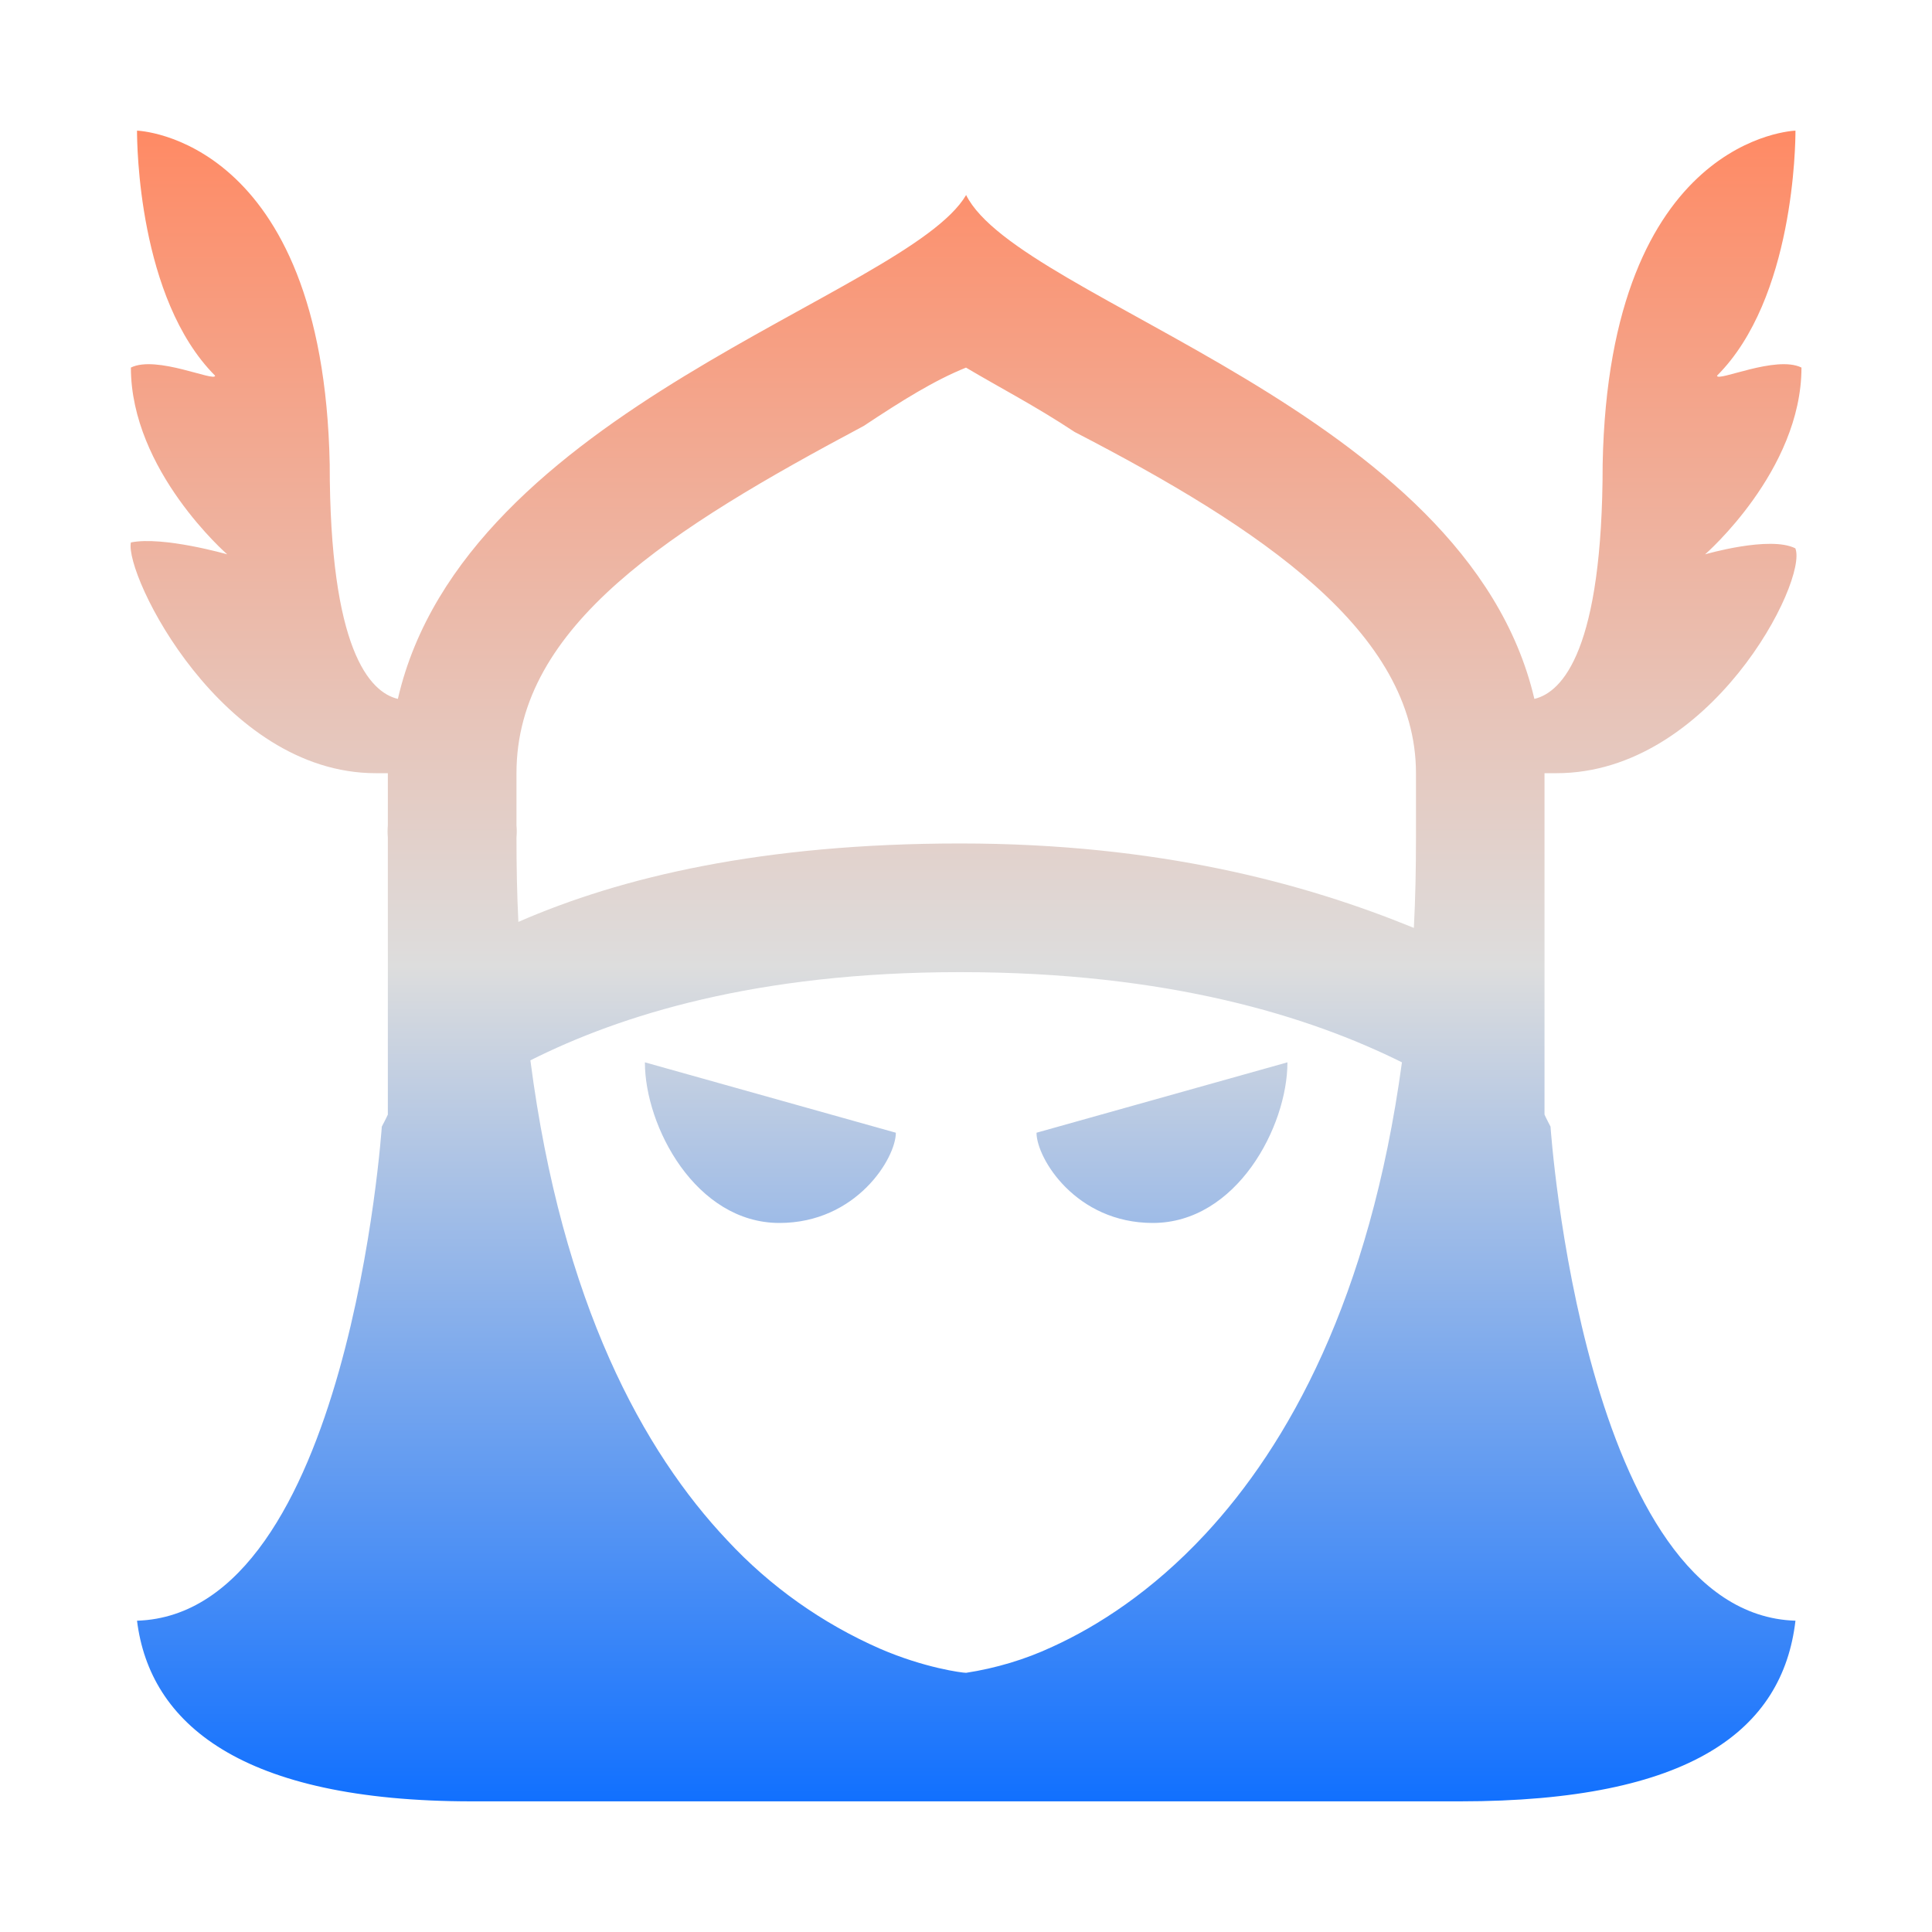 <svg xmlns="http://www.w3.org/2000/svg" xmlns:xlink="http://www.w3.org/1999/xlink" width="64px" height="64px" viewBox="0 0 64 64" version="1.1">
<defs>
<linearGradient id="linear0" gradientUnits="userSpaceOnUse" x1="0" y1="0" x2="0" y2="1" gradientTransform="matrix(55.351,0,0,55.342,4.324,4.329)">
<stop offset="0" style="stop-color:#ff8963;stop-opacity:1;"/>
<stop offset="0.5" style="stop-color:#dddddd;stop-opacity:1;"/>
<stop offset="1" style="stop-color:#0F6FFF;stop-opacity:1;"/>
</linearGradient>
</defs>
<g id="surface1">
<path style=" stroke:none;fill-rule:nonzero;fill:url(#linear0);" d="M 4.539 4.328 C 4.539 4.758 4.578 9.891 7.125 12.445 C 7.125 12.664 5.18 11.758 4.336 12.176 C 4.336 15.59 7.527 18.363 7.527 18.363 C 7.527 18.363 5.402 17.754 4.336 17.969 C 4.117 19.031 7.34 25.613 12.449 25.613 L 12.848 25.613 L 12.848 27.34 C 12.836 27.477 12.836 27.609 12.848 27.742 L 12.848 36.922 C 12.801 37.031 12.648 37.32 12.648 37.32 C 12.648 37.32 11.562 53.469 4.539 53.688 C 4.961 57.09 7.973 59.672 15.637 59.672 L 48.363 59.672 C 56.031 59.672 59.055 57.301 59.477 53.688 C 52.449 53.469 51.363 37.32 51.363 37.32 C 51.363 37.32 51.211 37.031 51.164 36.922 L 51.164 25.613 L 51.562 25.613 C 56.664 25.613 59.902 19.23 59.473 18.164 C 58.625 17.738 56.484 18.363 56.484 18.363 C 56.484 18.363 59.676 15.59 59.676 12.176 C 58.828 11.758 56.879 12.664 56.879 12.445 C 59.434 9.891 59.477 4.754 59.477 4.328 C 59.477 4.328 53.301 4.512 53.09 15.375 C 53.09 21.512 51.766 22.93 50.828 23.152 C 48.59 13.559 33.773 10 32.004 6.461 C 30.039 9.801 15.391 13.531 13.18 23.152 C 12.242 22.93 10.922 21.512 10.922 15.375 C 10.703 4.512 4.539 4.328 4.539 4.328 Z M 32.004 12.18 C 33.066 12.812 34.32 13.461 35.598 14.309 C 41.766 17.5 46.906 20.934 46.906 25.613 L 46.906 27.742 C 46.906 28.809 46.887 29.758 46.836 30.738 C 43.219 29.258 38.375 27.941 31.809 27.941 C 25.242 27.941 20.57 29.055 17.172 30.539 C 17.125 29.609 17.109 28.676 17.109 27.742 C 17.121 27.609 17.121 27.473 17.109 27.34 L 17.109 25.613 C 17.109 20.719 22.227 17.512 28.613 14.109 C 29.891 13.262 30.941 12.605 32.004 12.176 Z M 31.809 32.203 C 38.715 32.203 43.387 33.672 46.441 35.191 C 45.375 43.039 42.664 47.875 39.922 50.824 C 38.16 52.719 36.348 53.875 34.863 54.551 C 33.961 54.973 32.988 55.262 32.004 55.414 C 31.875 55.414 30.625 55.254 29.145 54.613 C 27.234 53.773 25.512 52.555 24.09 51.023 C 21.328 48.098 18.617 43.203 17.57 35.125 C 20.531 33.637 25.039 32.203 31.809 32.203 Z M 21.363 35.191 C 21.363 37.32 23.051 40.512 25.82 40.512 C 28.367 40.512 29.676 38.367 29.676 37.523 Z M 42.648 35.191 L 34.336 37.523 C 34.336 38.367 35.637 40.512 38.188 40.512 C 40.961 40.512 42.648 37.32 42.648 35.191 Z M 42.648 35.191 "/>
</g>
</svg>
